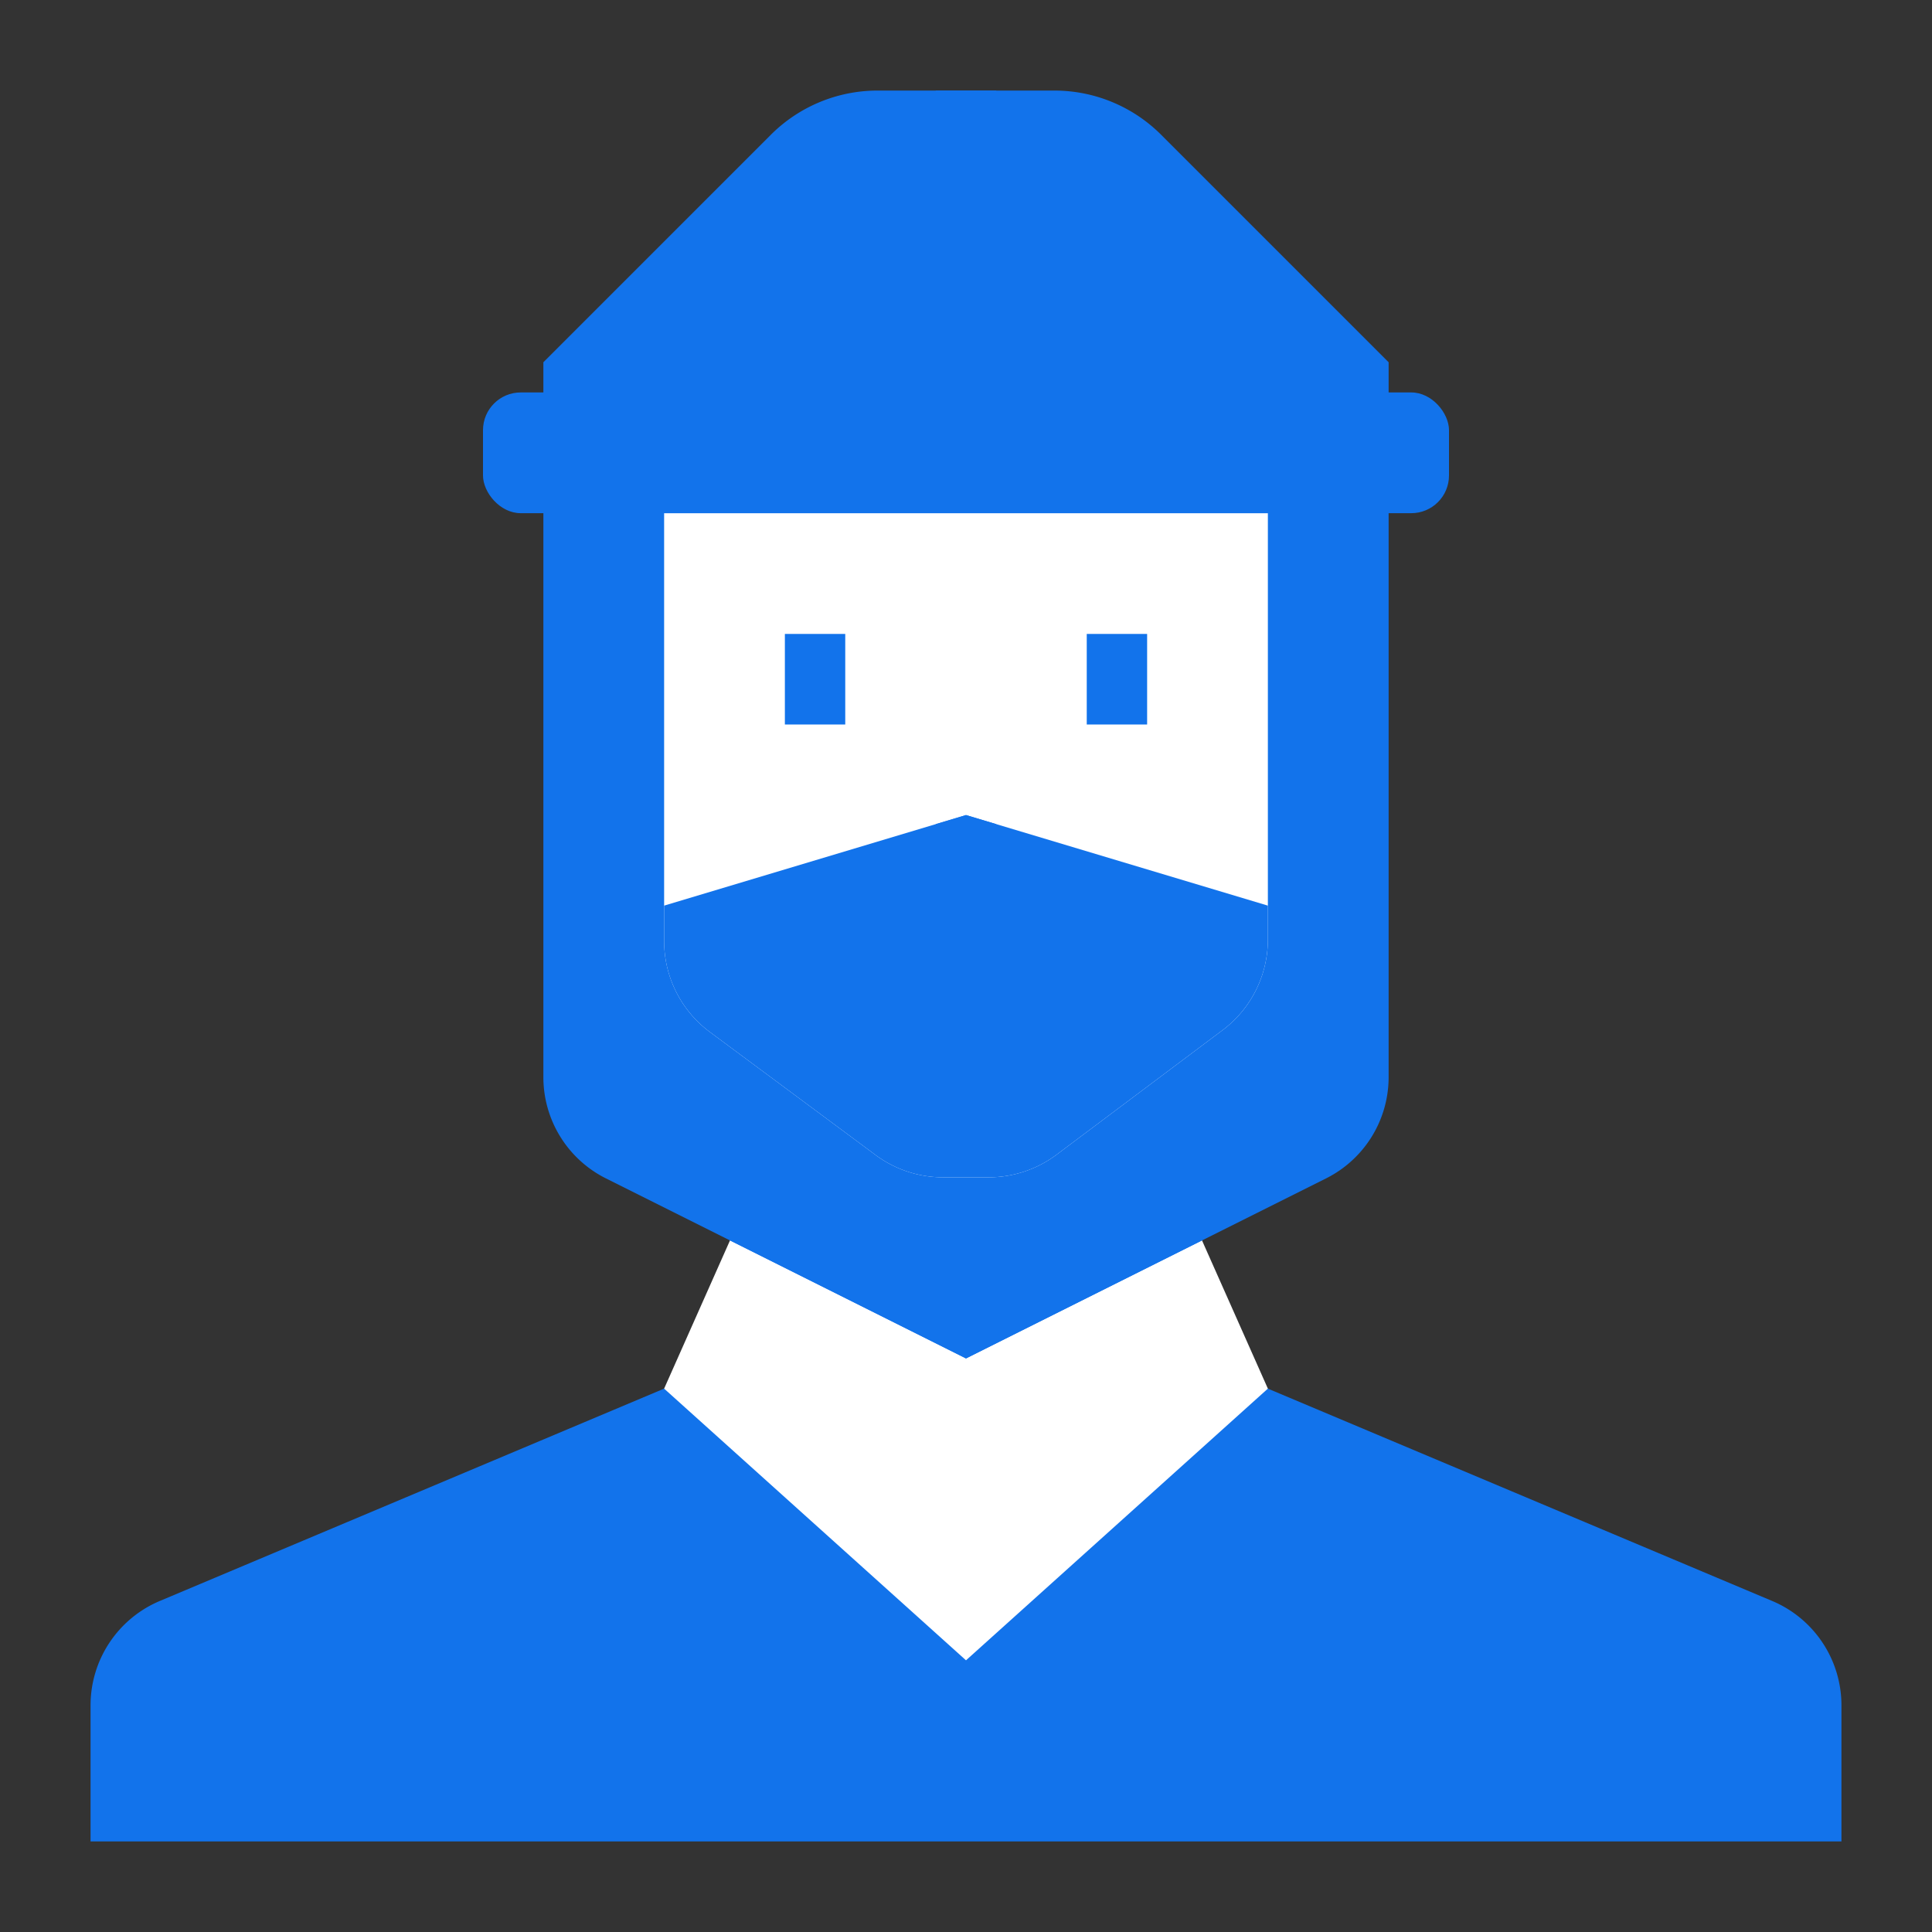 <?xml version="1.0"?>
<svg xmlns="http://www.w3.org/2000/svg" xmlns:xlink="http://www.w3.org/1999/xlink" xmlns:svgjs="http://svgjs.com/svgjs" version="1.1" width="512" height="512" x="0" y="0" viewBox="0 0 512 512" style="enable-background:new 0 0 512 512" xml:space="preserve" class=""><rect x="0" y="0" width="512" height="512" fill="#333333" stroke="none"/><g><g xmlns="http://www.w3.org/2000/svg"><g><path d="m24 488v-36.081a30 30 0 0 1 18.358-27.649l133.642-56.27h160l133.642 56.27a30 30 0 0 1 18.358 27.649v36.081z" fill="#1273eb" data-original="#79d8eb" style="" class=""/><path d="m336 368-80 72-80-72 32-72h96z" fill="#ffffff" data-original="#ffd4cf" style="" class=""/><path d="m351.416 312.292-95.416 47.708-95.416-47.708a30 30 0 0 1 -16.584-26.833v-165.459h224v165.459a30 30 0 0 1 -16.584 26.833z" fill="#1273eb" data-original="#dcf9fe" style="" class=""/><path d="m208 280-14.545 48.727 62.545 31.273 62.545-31.273-14.545-48.727z" fill="#1273eb" data-original="#c9eff7" style="" class=""/><g><path d="m336 136h-160v113.4a30 30 0 0 0 12.118 24.088l43.918 32.6a30 30 0 0 0 17.882 5.912h12.082a30 30 0 0 0 18-6l44-33a30 30 0 0 0 12-24z" fill="#ffffff" data-original="#ffd4cf" style="" class=""/><path d="m176 240v9.4a30 30 0 0 0 12.118 24.088l43.918 32.6a30 30 0 0 0 17.882 5.912h12.082a30 30 0 0 0 18-6l44-33a30 30 0 0 0 12-24v-9l-80-24z" fill="#1273eb" data-original="#79d8eb" style="" class=""/></g></g><path d="m368 120h-224v-24l60.284-60.284a40 40 0 0 1 28.285-11.716h46.862a40 40 0 0 1 28.285 11.716l60.284 60.284z" fill="#1273eb" data-original="#dcf9fe" style="" class=""/><path d="m264 272v-53.6l-8-2.4-8 2.4v53.6z" fill="#1273eb" data-original="#dcf9fe" style="" class=""/><path d="m248 24h16v56h-16z" fill="#1273eb" data-original="#79d8eb" style="" class=""/><g fill="#804913"><path d="m288 168h16v24h-16z" fill="#1273eb" data-original="#804913" style="" class=""/><path d="m208 168h16v24h-16z" fill="#1273eb" data-original="#804913" style="" class=""/></g><rect fill="#1273eb" height="32" rx="10" width="256" x="128" y="104" data-original="#79d8eb" style="" class=""/></g></g></svg>
